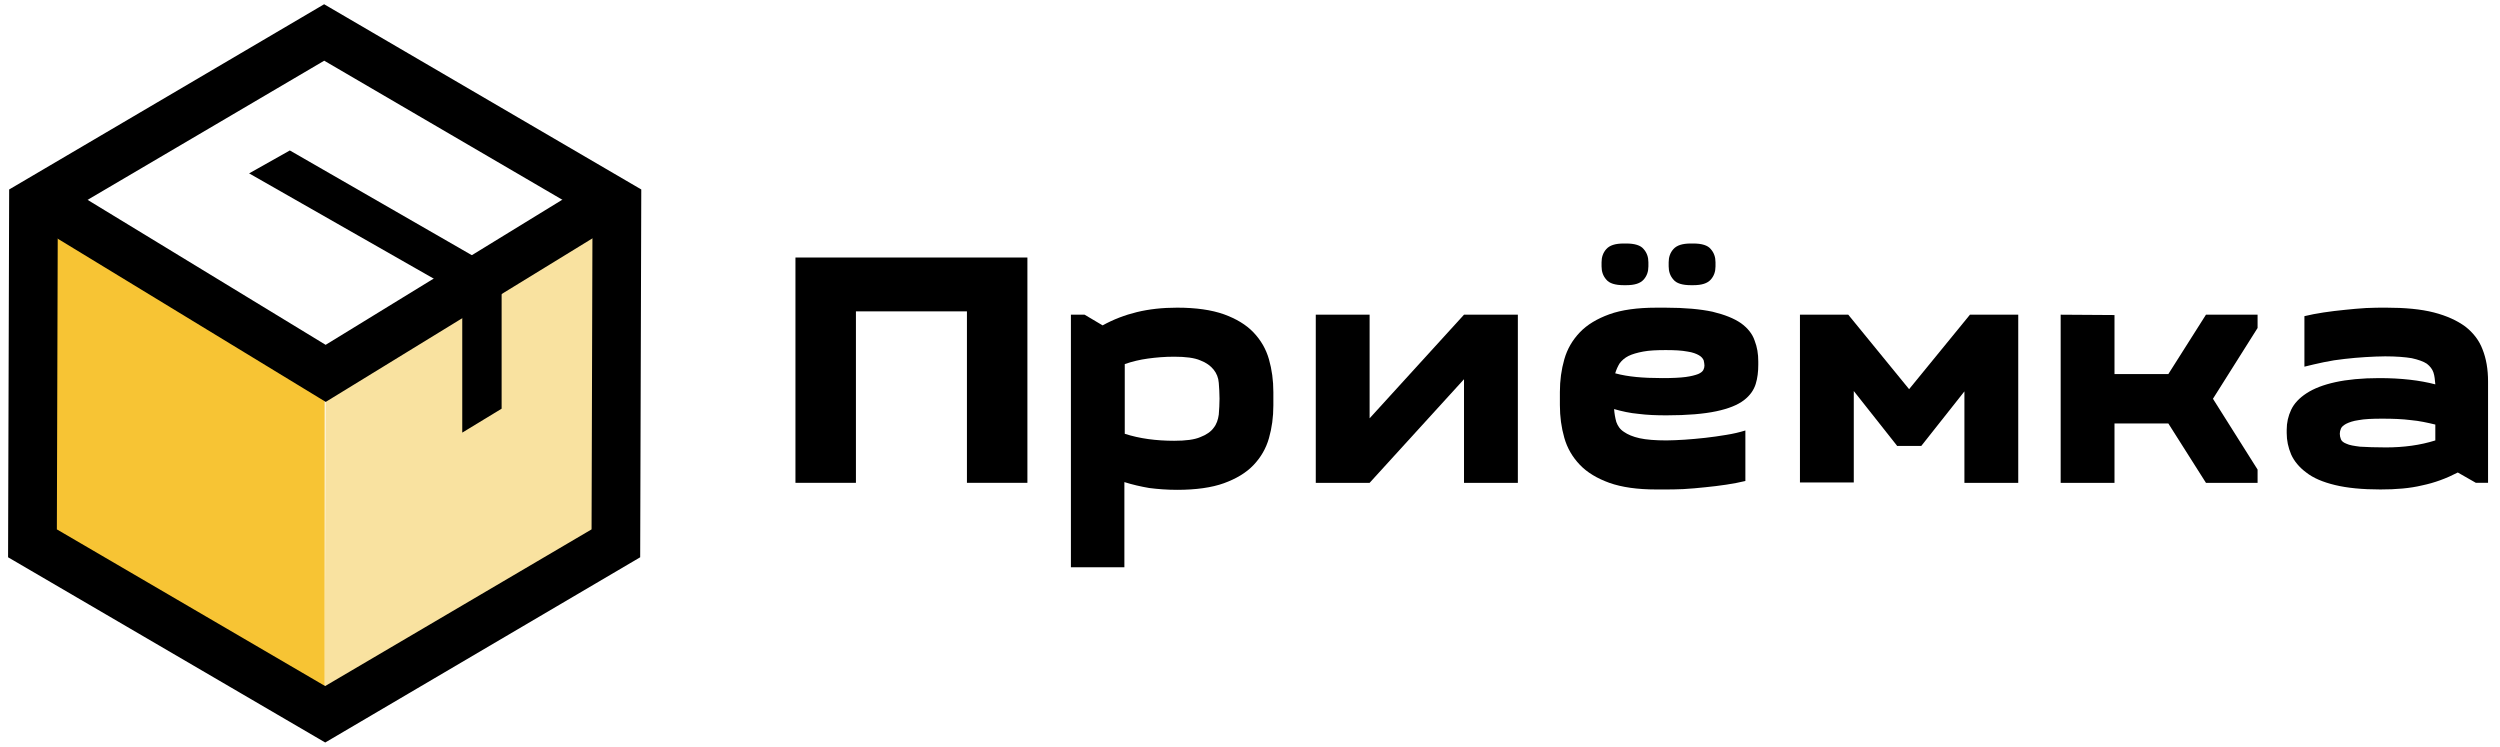 <svg width="154" height="46" viewBox="0 0 154 46" fill="none" xmlns="http://www.w3.org/2000/svg">
<path d="M63.288 15.863V29.742H59.563V19.18H52.725V29.742H49V15.863H63.288Z" fill="black"/>
<path d="M66.809 19.384L67.922 20.043C68.581 19.679 69.285 19.407 70.034 19.225C70.784 19.043 71.602 18.952 72.51 18.952C73.669 18.952 74.623 19.088 75.395 19.361C76.145 19.634 76.758 19.997 77.213 20.474C77.667 20.951 77.985 21.496 78.167 22.132C78.348 22.768 78.439 23.427 78.439 24.154V24.972C78.439 25.699 78.348 26.357 78.167 26.993C77.985 27.63 77.667 28.175 77.213 28.652C76.758 29.129 76.145 29.492 75.395 29.765C74.646 30.037 73.669 30.174 72.51 30.174C71.897 30.174 71.307 30.128 70.784 30.06C70.262 29.969 69.762 29.856 69.262 29.697V34.944H65.968V19.384H66.809ZM72.329 21.973C71.738 21.973 71.216 22.019 70.716 22.087C70.216 22.155 69.739 22.269 69.285 22.428V26.721C70.194 27.016 71.216 27.152 72.329 27.152C73.033 27.152 73.578 27.084 73.942 26.925C74.305 26.789 74.6 26.584 74.759 26.357C74.941 26.13 75.032 25.858 75.077 25.54C75.1 25.222 75.123 24.904 75.123 24.563C75.123 24.222 75.1 23.904 75.077 23.586C75.055 23.268 74.941 22.995 74.759 22.768C74.578 22.541 74.305 22.337 73.942 22.201C73.578 22.041 73.033 21.973 72.329 21.973Z" fill="black"/>
<path d="M93.5 19.385V29.743H90.183V23.36L84.368 29.743H81.052V19.385H84.368V25.768L90.183 19.385H93.5Z" fill="black"/>
<path d="M102.018 30.151C100.859 30.151 99.905 30.015 99.133 29.742C98.383 29.47 97.77 29.106 97.316 28.629C96.862 28.152 96.543 27.607 96.362 26.971C96.18 26.335 96.089 25.676 96.089 24.949V24.154C96.089 23.427 96.18 22.769 96.362 22.133C96.543 21.497 96.862 20.951 97.316 20.474C97.77 19.997 98.383 19.634 99.133 19.361C99.883 19.089 100.859 18.953 102.018 18.953H102.608C103.79 18.953 104.744 19.043 105.493 19.202C106.243 19.384 106.811 19.611 107.242 19.907C107.651 20.202 107.947 20.565 108.083 20.974C108.242 21.383 108.31 21.792 108.31 22.269V22.473C108.31 22.882 108.265 23.291 108.151 23.655C108.037 24.018 107.81 24.359 107.424 24.654C107.038 24.949 106.47 25.177 105.72 25.335C104.971 25.494 103.949 25.585 102.654 25.585C102.041 25.585 101.45 25.563 100.928 25.494C100.405 25.449 99.905 25.335 99.428 25.199C99.451 25.494 99.496 25.744 99.565 25.994C99.656 26.244 99.792 26.449 100.042 26.608C100.269 26.767 100.587 26.903 100.996 26.994C101.405 27.085 101.972 27.13 102.654 27.13C102.995 27.13 103.358 27.107 103.767 27.085C104.176 27.062 104.585 27.017 105.039 26.971C105.471 26.926 105.902 26.858 106.334 26.789C106.765 26.721 107.152 26.63 107.515 26.517V29.629C107.152 29.72 106.765 29.788 106.334 29.856C105.902 29.924 105.471 29.97 105.039 30.015C104.585 30.06 104.153 30.106 103.699 30.128C103.267 30.151 102.836 30.151 102.449 30.151H102.018V30.151ZM98.656 16.159C98.656 15.841 98.747 15.568 98.951 15.341C99.156 15.114 99.496 15 100.019 15H100.178C100.7 15 101.064 15.114 101.246 15.341C101.45 15.568 101.541 15.841 101.541 16.159V16.408C101.541 16.726 101.45 16.999 101.246 17.226C101.041 17.453 100.7 17.567 100.178 17.567H100.019C99.496 17.567 99.133 17.453 98.951 17.226C98.747 16.999 98.656 16.726 98.656 16.408V16.159ZM102.608 21.565C102.063 21.565 101.586 21.587 101.223 21.656C100.859 21.724 100.541 21.815 100.314 21.928C100.087 22.042 99.905 22.201 99.769 22.383C99.656 22.564 99.565 22.769 99.496 22.996C99.905 23.109 100.337 23.178 100.791 23.223C101.246 23.268 101.791 23.291 102.404 23.291C103.017 23.291 103.494 23.268 103.835 23.223C104.176 23.178 104.426 23.109 104.607 23.041C104.766 22.973 104.88 22.882 104.925 22.791C104.971 22.701 104.994 22.61 104.994 22.519C104.994 22.428 104.971 22.314 104.948 22.201C104.903 22.087 104.812 21.974 104.653 21.883C104.494 21.792 104.267 21.701 103.949 21.656C103.585 21.587 103.154 21.565 102.608 21.565ZM102.79 16.159C102.79 15.841 102.881 15.568 103.086 15.341C103.29 15.114 103.631 15 104.153 15H104.312C104.835 15 105.198 15.114 105.38 15.341C105.584 15.568 105.675 15.841 105.675 16.159V16.408C105.675 16.726 105.584 16.999 105.38 17.226C105.175 17.453 104.835 17.567 104.312 17.567H104.153C103.631 17.567 103.267 17.453 103.086 17.226C102.881 16.999 102.79 16.726 102.79 16.408V16.159Z" fill="black"/>
<path d="M116.851 27.449L114.193 24.087V29.72H110.877V19.385H113.853L117.601 23.973L121.349 19.385H124.324V29.743H121.008V24.11L118.35 27.471H116.851V27.449Z" fill="black"/>
<path d="M135.887 29.743L133.57 26.086H130.253V29.743H126.937V19.385L130.253 19.407V23.042H133.57L135.887 19.385H139.067V20.203L136.318 24.564L139.067 28.925V29.743H135.887V29.743Z" fill="black"/>
<path d="M153.332 29.742H152.514L151.401 29.106C150.697 29.469 149.97 29.742 149.198 29.901C148.448 30.083 147.585 30.151 146.631 30.151C145.518 30.151 144.587 30.06 143.837 29.878C143.087 29.697 142.497 29.447 142.065 29.106C141.634 28.788 141.316 28.402 141.134 27.993C140.952 27.561 140.861 27.13 140.861 26.675V26.471C140.861 26.039 140.952 25.631 141.134 25.244C141.316 24.858 141.634 24.517 142.088 24.222C142.542 23.927 143.133 23.7 143.86 23.541C144.587 23.382 145.495 23.291 146.563 23.291C147.926 23.291 149.062 23.427 150.016 23.677C149.993 23.404 149.97 23.154 149.902 22.95C149.834 22.746 149.698 22.564 149.493 22.405C149.289 22.269 148.971 22.155 148.562 22.064C148.153 21.996 147.608 21.951 146.926 21.951C146.563 21.951 146.154 21.973 145.722 21.996C145.291 22.019 144.859 22.064 144.428 22.11C143.996 22.155 143.564 22.223 143.133 22.314C142.701 22.405 142.315 22.496 141.952 22.587V19.475C142.315 19.384 142.701 19.316 143.133 19.247C143.564 19.179 143.996 19.134 144.428 19.088C144.882 19.043 145.314 18.998 145.745 18.975C146.177 18.952 146.608 18.952 146.995 18.952C148.153 18.952 149.13 19.043 149.925 19.247C150.72 19.452 151.356 19.747 151.856 20.111C152.355 20.497 152.719 20.974 152.923 21.519C153.15 22.087 153.264 22.746 153.264 23.495V29.742H153.332ZM146.972 27.561C148.062 27.561 149.084 27.425 150.016 27.13V26.153C149.539 26.039 149.039 25.926 148.516 25.88C147.994 25.812 147.403 25.79 146.745 25.79C146.131 25.79 145.632 25.812 145.291 25.88C144.95 25.926 144.7 26.017 144.519 26.108C144.36 26.198 144.246 26.289 144.201 26.403C144.155 26.516 144.132 26.607 144.132 26.721C144.132 26.834 144.155 26.948 144.201 27.062C144.246 27.175 144.36 27.266 144.541 27.334C144.723 27.425 145.018 27.47 145.382 27.516C145.791 27.539 146.313 27.561 146.972 27.561Z" fill="black"/>
<path d="M27.179 17.428L15.345 10.68L17.854 9.268L29.687 16.078L27.179 17.428Z" fill="black"/>
<path d="M20.062 23.368L38 13L37.938 33.632L20 44L20.062 23.368Z" fill="#F9E2A0"/>
<path d="M20 44L2 33.158V13L20 23.368V44Z" fill="#F7C434"/>
<path d="M30.9 25.175L28.475 26.649V18.384L30.9 16.91V25.175Z" fill="black"/>
<path d="M2 12L20.062 23L38 12" stroke="black" stroke-width="3" stroke-miterlimit="10"/>
<path d="M38 12.531L37.938 33.469L20.031 44L2 33.469L2.062 12.531L19.969 2L38 12.531Z" stroke="black" stroke-width="3" stroke-miterlimit="10"/>
</svg>
